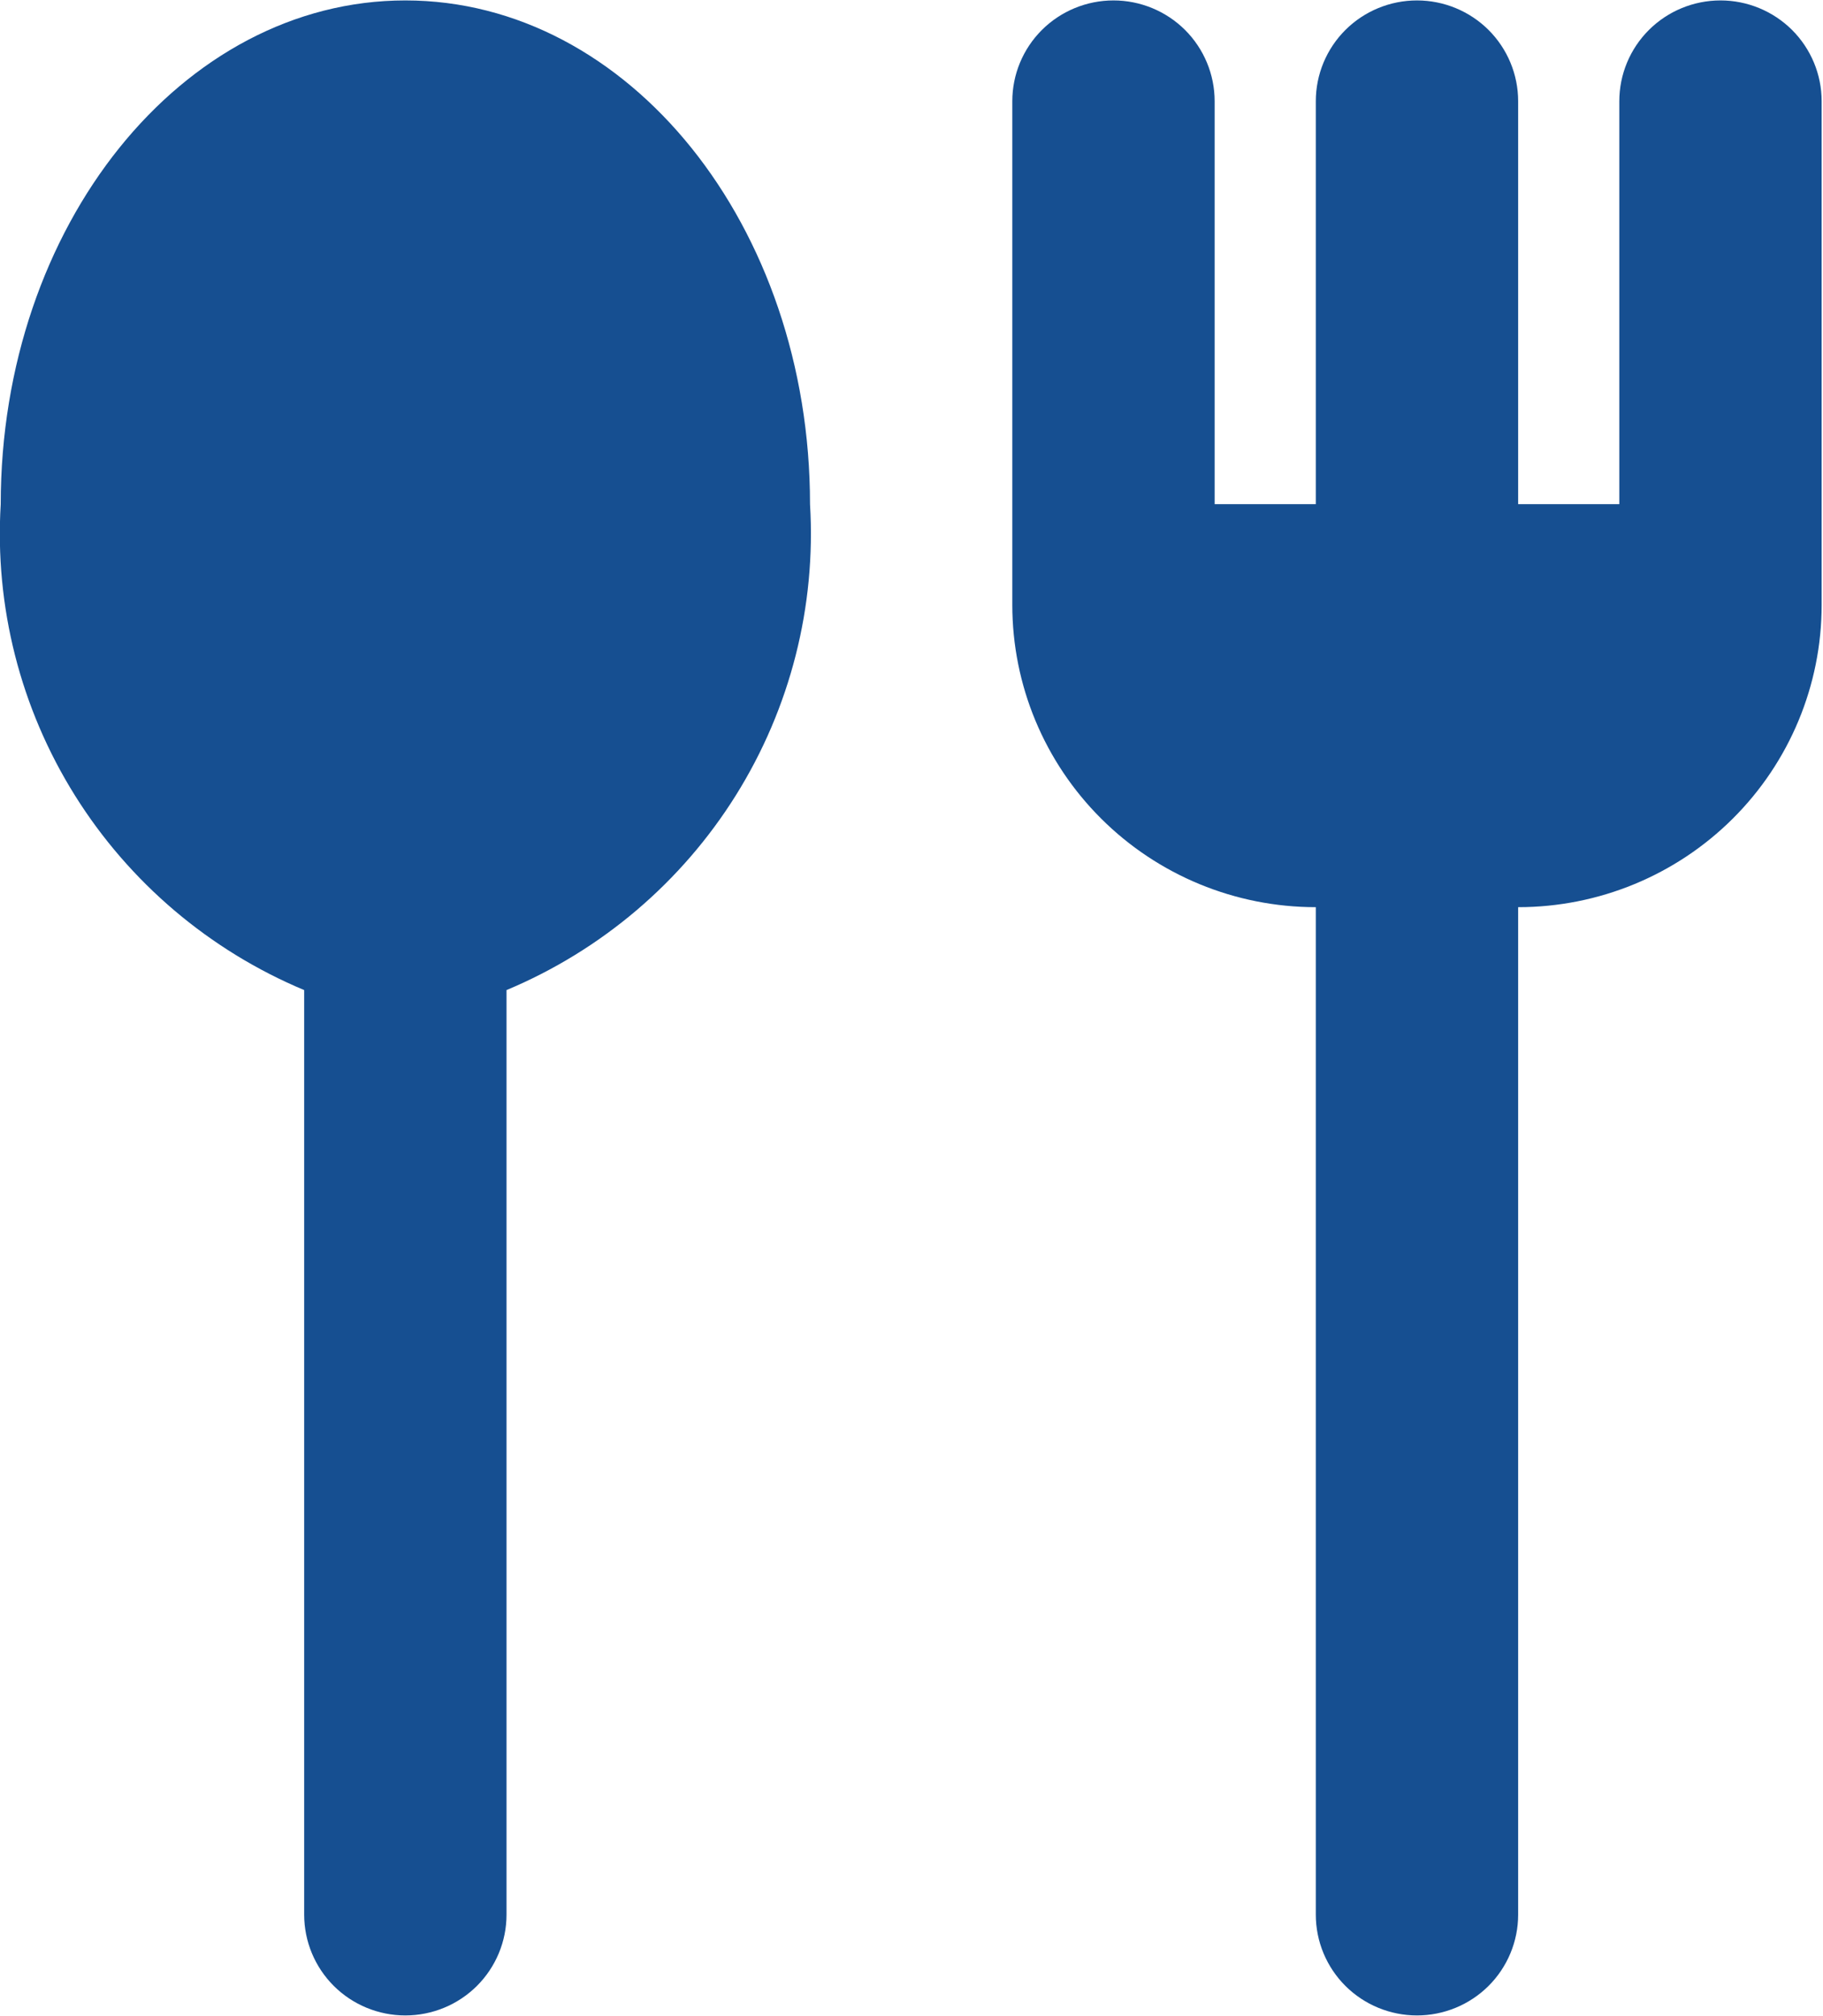 <?xml version="1.0" encoding="UTF-8" standalone="no"?>
<svg
   width="20.157"
   height="22.289"
   viewBox="0 0 20.157 22.289"
   fill="none"
   version="1.1"
   id="svg1"
   sodipodi:docname="food_icon.svg"
   inkscape:version="1.3.2 (091e20ef0f, 2023-11-25, custom)"
   xmlns:inkscape="http://www.inkscape.org/namespaces/inkscape"
   xmlns:sodipodi="http://sodipodi.sourceforge.net/DTD/sodipodi-0.dtd"
   xmlns="http://www.w3.org/2000/svg"
   xmlns:svg="http://www.w3.org/2000/svg">
  <sodipodi:namedview
     id="namedview1"
     pagecolor="#ffffff"
     bordercolor="#000000"
     borderopacity="0.25"
     inkscape:showpageshadow="2"
     inkscape:pageopacity="0.0"
     inkscape:pagecheckerboard="0"
     inkscape:deskcolor="#d1d1d1"
     inkscape:zoom="10.390244"
     inkscape:cx="-12.319249"
     inkscape:cy="13.762911"
     inkscape:window-width="1920"
     inkscape:window-height="1056"
     inkscape:window-x="0"
     inkscape:window-y="0"
     inkscape:window-maximized="1"
     inkscape:current-layer="g1" />
  <defs
     id="defs1">
    <clipPath
       id="clip0_10_246">
      <rect
         width="40"
         height="40"
         fill="#ffffff"
         transform="translate(0.415,0.923)"
         id="rect1"
         x="0"
         y="0" />
    </clipPath>
    <clipPath
       id="clip0_12_275">
      <rect
         width="40.173"
         height="40"
         fill="#ffffff"
         id="rect1-7"
         x="0"
         y="0" />
    </clipPath>
    <clipPath
       id="clip0_10_218">
      <rect
         width="50.039"
         height="49.845"
         fill="#ffffff"
         transform="translate(0.476)"
         id="rect1-75"
         x="0"
         y="0" />
    </clipPath>
  </defs>
  <g
     id="g1"
     transform="matrix(0.625,0,0,0.625,-4.051,7.744)"
     inkscape:export-filename="waterMarker.png"
     inkscape:export-xdpi="96"
     inkscape:export-ydpi="96">
    <g
       id="001-restaurant"
       transform="matrix(0.858,0,0,0.858,0.769,-15.947)"
       style="fill:#164f91;fill-opacity:1">
      <path
         id="Vector"
         d="m 6.673,14.538 c 0,-5.734 3.736,-10.384 8.343,-10.384 4.608,0 8.344,4.65 8.344,10.384 0.127,2.109 -0.407,4.206 -1.528,6 -1.121,1.794 -2.774,3.198 -4.73,4.017 v 19.06 c 0,0.551 -0.22,1.079 -0.611,1.469 -0.391,0.389 -0.922,0.608 -1.475,0.608 -0.553,0 -1.084,-0.219 -1.475,-0.608 -0.391,-0.39 -0.611,-0.918 -0.611,-1.469 V 24.555 C 10.974,23.736 9.321,22.332 8.2,20.538 7.079,18.744 6.546,16.648 6.673,14.538 Z M 40.047,6.231 V 14.538 H 37.961 V 6.231 c 0,-0.551 -0.22,-1.079 -0.611,-1.469 -0.391,-0.389 -0.922,-0.608 -1.475,-0.608 -0.553,0 -1.084,0.219 -1.475,0.608 -0.391,0.39 -0.611,0.918 -0.611,1.469 V 14.538 H 31.703 V 6.231 c 0,-0.551 -0.22,-1.079 -0.611,-1.469 -0.391,-0.389 -0.922,-0.608 -1.475,-0.608 -0.553,0 -1.084,0.219 -1.475,0.608 -0.391,0.39 -0.611,0.918 -0.611,1.469 V 16.615 c 0,1.653 0.659,3.237 1.833,4.406 1.173,1.169 2.765,1.825 4.425,1.825 v 20.769 c 0,0.551 0.22,1.079 0.611,1.469 0.391,0.389 0.922,0.608 1.475,0.608 0.553,0 1.084,-0.219 1.475,-0.608 0.391,-0.39 0.611,-0.918 0.611,-1.469 V 22.846 c 1.66,0 3.251,-0.656 4.425,-1.825 1.174,-1.168 1.833,-2.753 1.833,-4.406 V 6.231 c 0,-0.551 -0.22,-1.079 -0.611,-1.469 -0.391,-0.389 -0.922,-0.608 -1.475,-0.608 -0.553,0 -1.084,0.219 -1.475,0.608 -0.391,0.39 -0.611,0.918 -0.611,1.469 z"
         fill="#164f91"
         style="fill:#164f91;fill-opacity:1" />
    </g>
  </g>
</svg>
